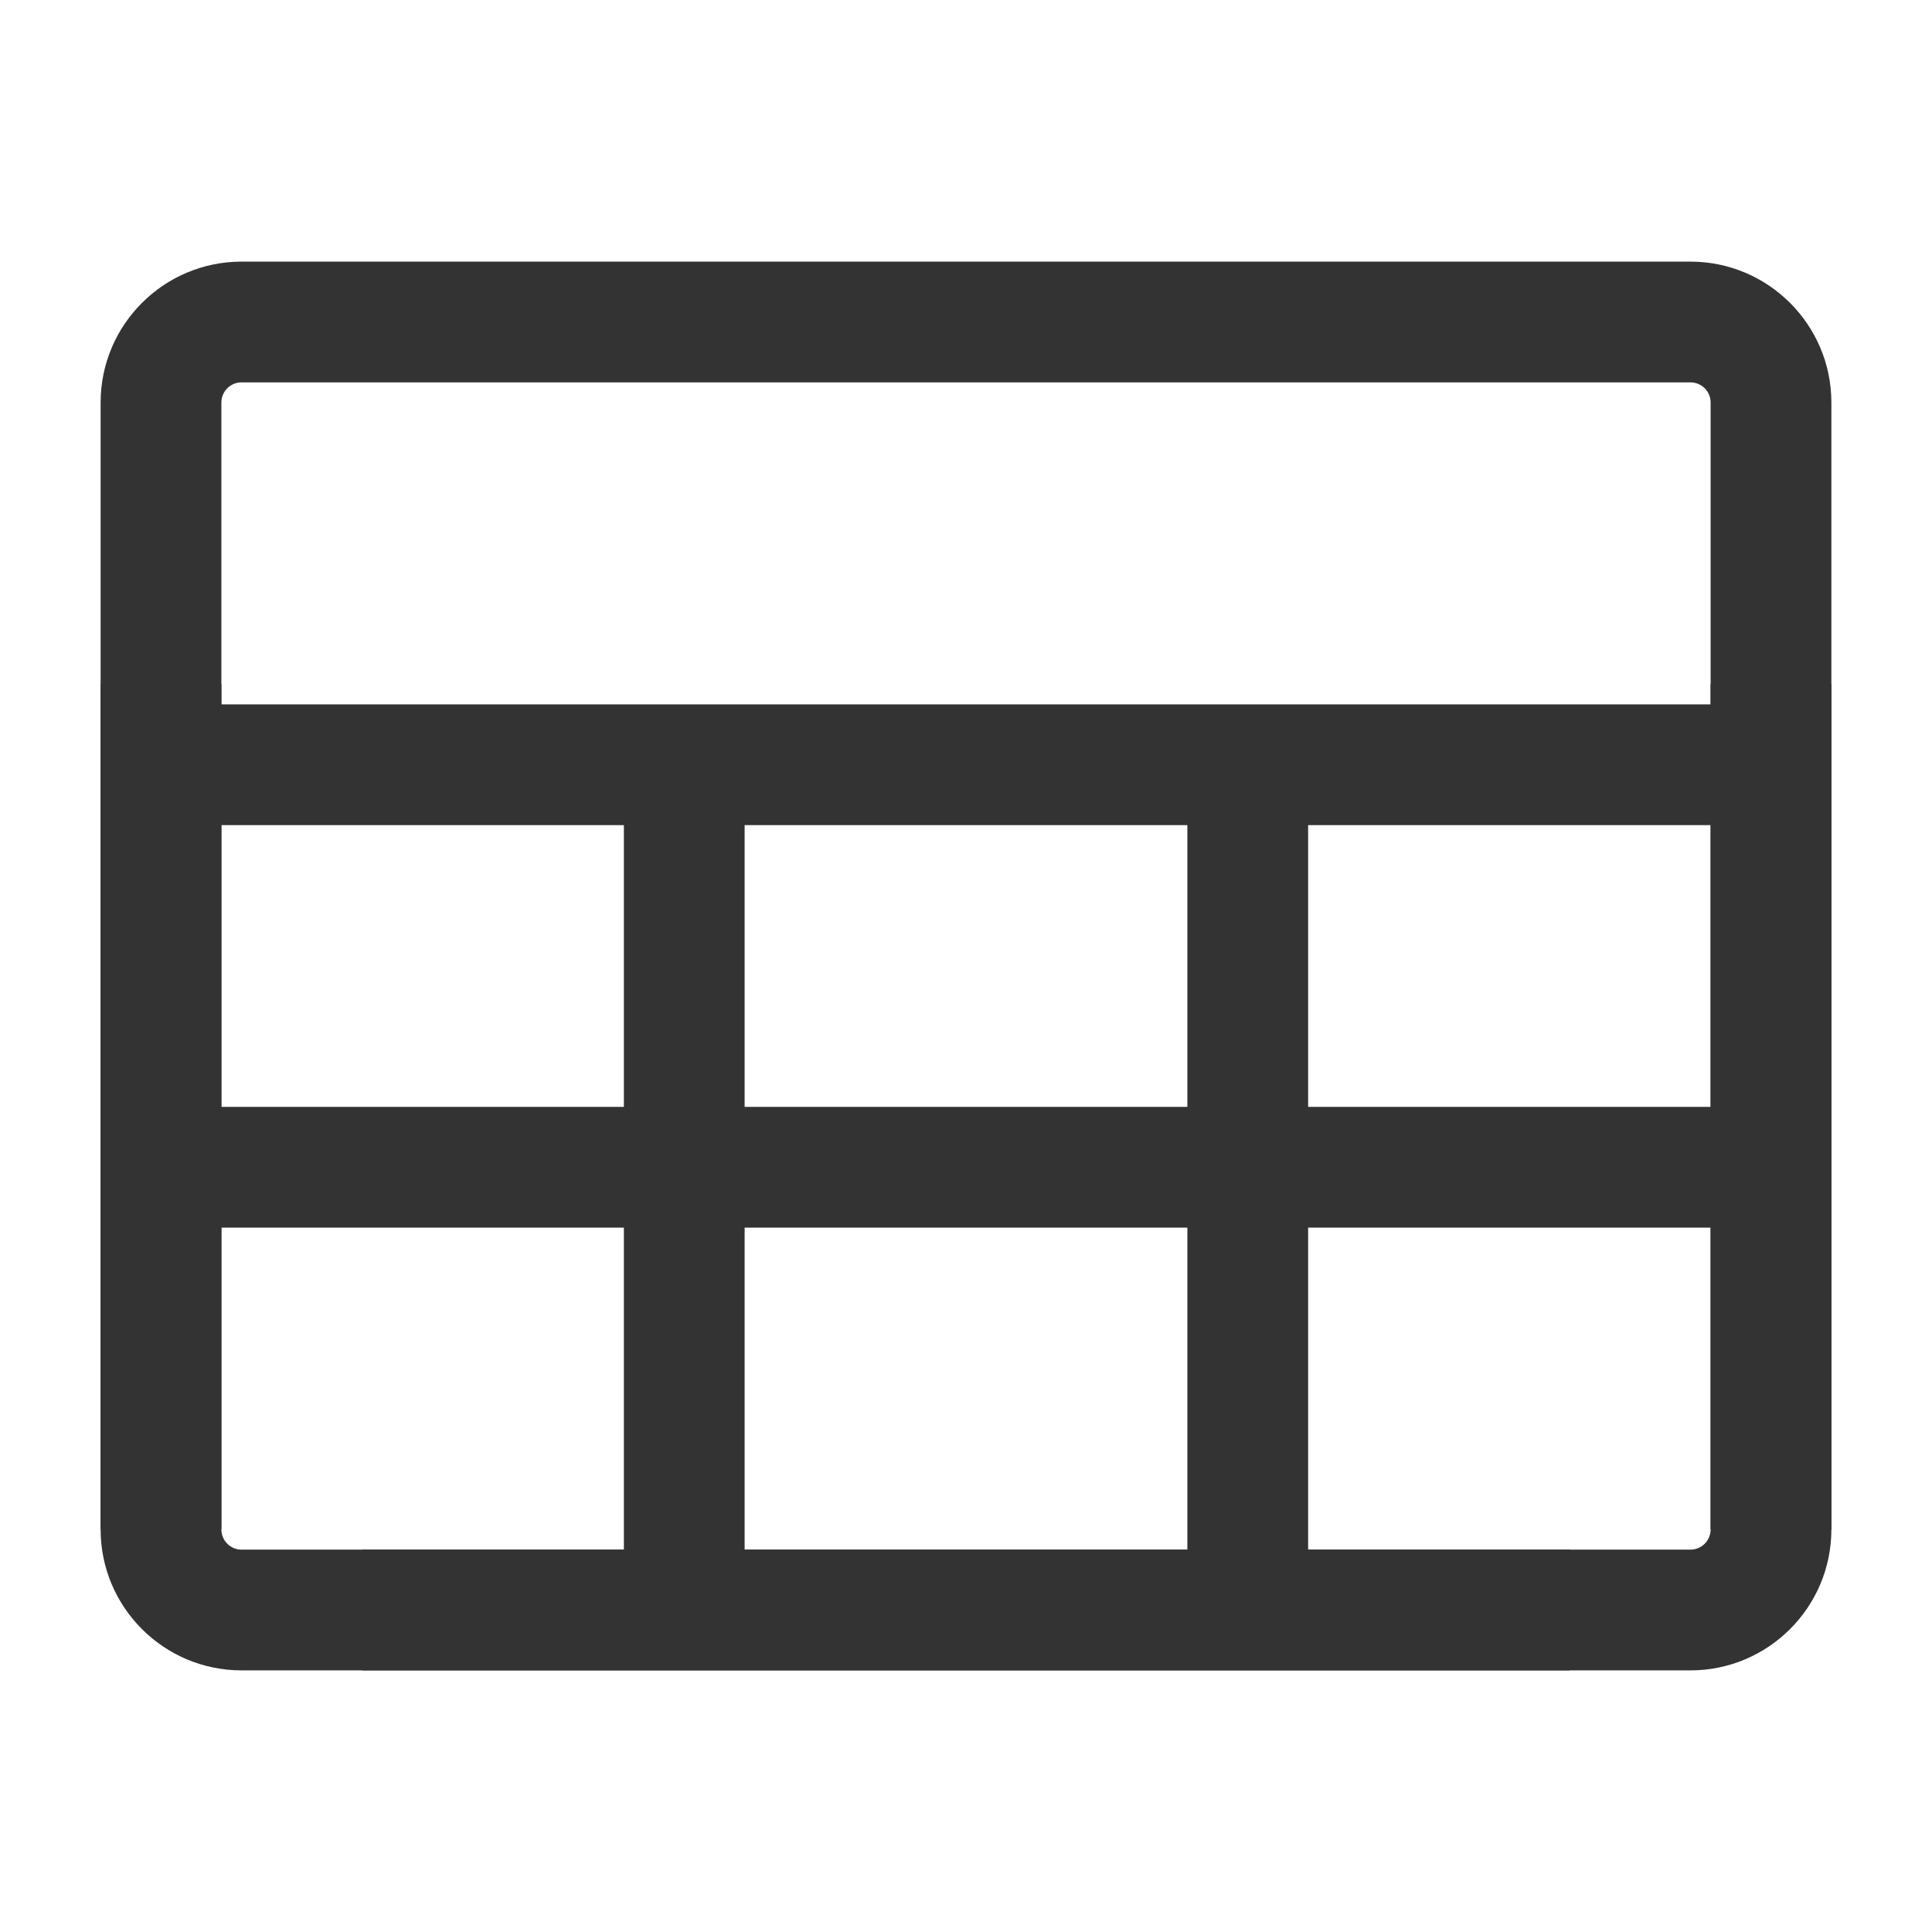 <?xml version="1.0" encoding="iso-8859-1"?>
<svg version="1.1" id="&#x56FE;&#x5C42;_1" xmlns="http://www.w3.org/2000/svg" xmlns:xlink="http://www.w3.org/1999/xlink" x="0px"
	 y="0px" viewBox="0 0 24 24" style="enable-background:new 0 0 24 24;" xml:space="preserve">
<path style="fill:#333333;" d="M21,20.75H3c-0.965,0-1.75-0.785-1.75-1.75V5c0-0.965,0.785-1.75,1.75-1.75h18
	c0.965,0,1.75,0.785,1.75,1.75v14C22.75,19.965,21.965,20.75,21,20.75z M3,4.75C2.862,4.75,2.75,4.862,2.75,5v14
	c0,0.138,0.112,0.25,0.25,0.25h18c0.138,0,0.25-0.112,0.25-0.25V5c0-0.138-0.112-0.25-0.25-0.25H3z"/>
<path style="fill:none;" d="M2,14.5h20H2z"/>
<rect x="2" y="13.75" style="fill:#333333;" width="20" height="1.5"/>
<path style="fill:none;" d="M2,9.5h20H2z"/>
<rect x="2" y="8.75" style="fill:#333333;" width="20" height="1.5"/>
<path style="fill:none;" d="M8.5,20V9.5V20z"/>
<rect x="7.75" y="9.5" style="fill:#333333;" width="1.5" height="10.5"/>
<path style="fill:none;" d="M2,19V8.5V19z"/>
<rect x="1.25" y="8.5" style="fill:#333333;" width="1.5" height="10.5"/>
<path style="fill:none;" d="M22,19V8.5V19z"/>
<rect x="21.25" y="8.5" style="fill:#333333;" width="1.5" height="10.5"/>
<path style="fill:none;" d="M15.5,20V9.5V20z"/>
<rect x="14.75" y="9.5" style="fill:#333333;" width="1.5" height="10.5"/>
<rect x="4.5" y="19.25" style="fill:#333333;" width="15" height="1.5"/>
</svg>






